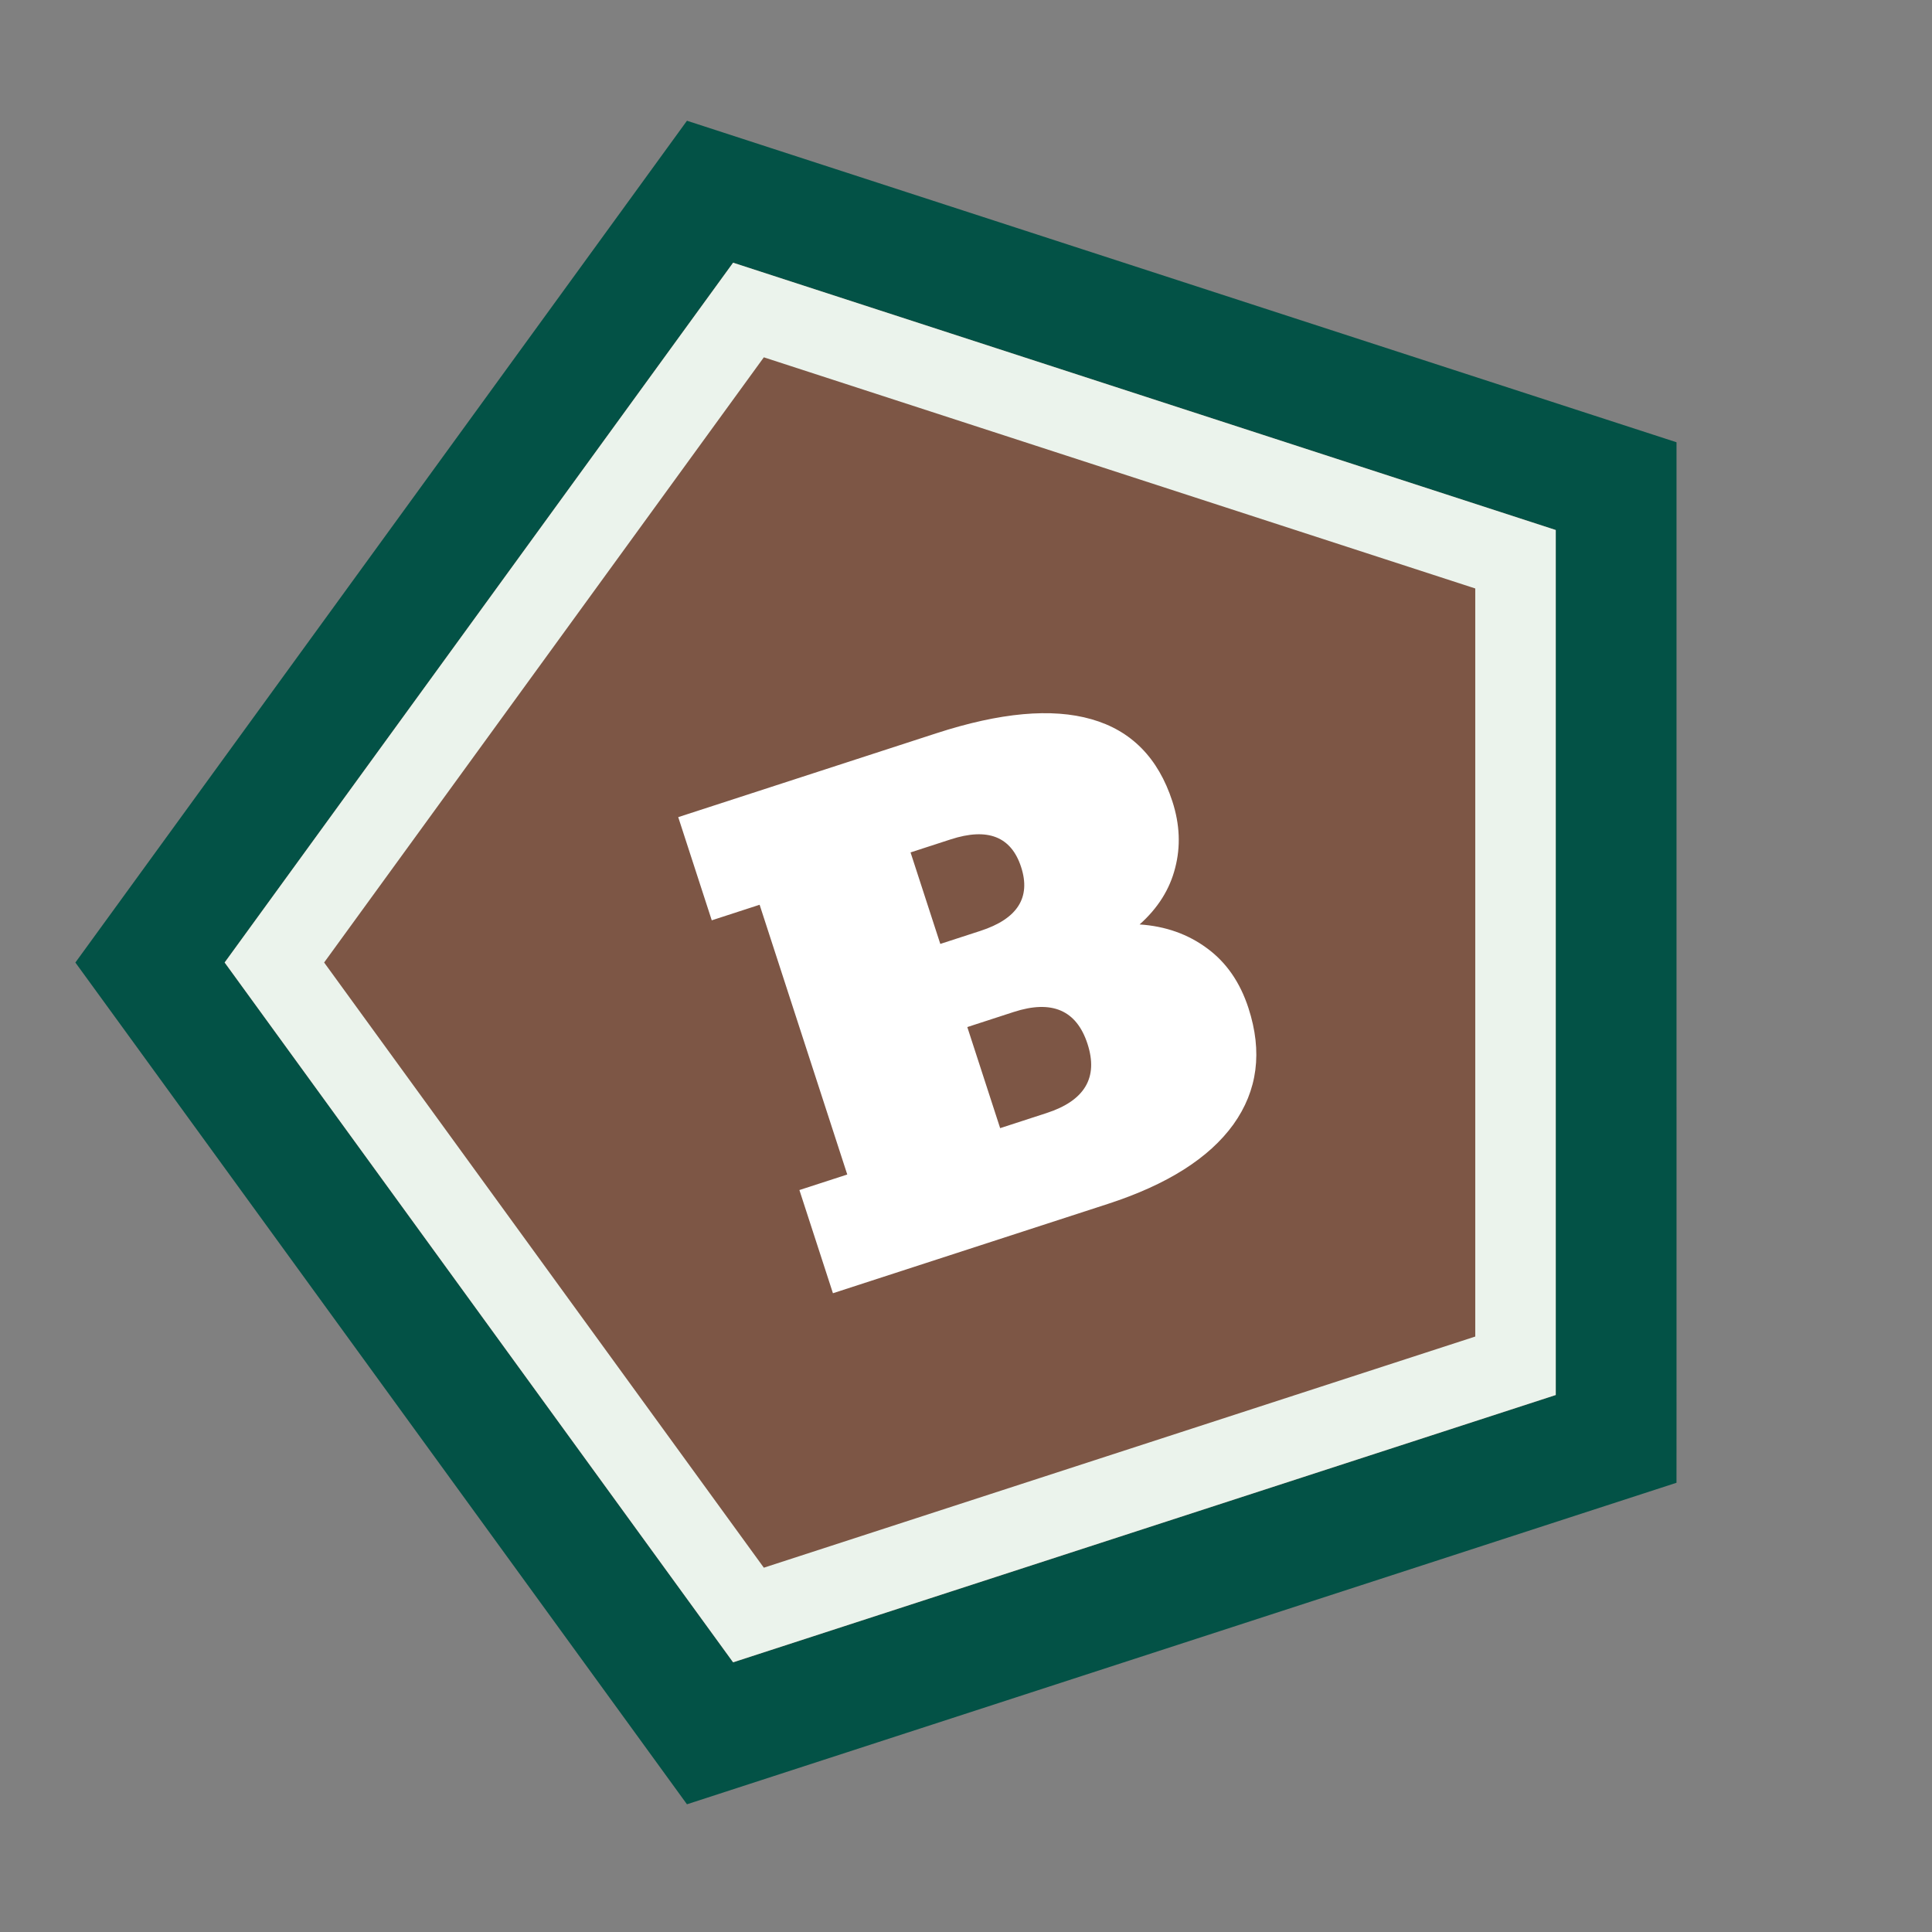 <?xml version="1.0" encoding="utf-8"?>
<svg width="96" height="96" viewBox="0 0 96 96" fill="none" xmlns="http://www.w3.org/2000/svg">
  <rect x="0" y="0" width="96" height="96" fill="#808080" stroke="none"/>
  <path d="M37.354 10.201L78.232 23.483L80.305 24.156L80.305 26.336L80.306 69.317L80.305 71.498L35.281 86.127L34 84.363L8.736 49.59L7.454 47.827L8.736 46.063L34 11.291L35.281 9.527L37.354 10.201Z" fill="#7D5645" stroke="#035246" stroke-width="6"/>
  <path d="M75.305 27.788L75.305 67.865L37.191 80.249L13.634 47.826L37.191 15.404L75.305 27.788Z" fill="#7D5645" stroke="#EBF3EC" stroke-width="4"/>
  <path d="M41.388 64.26L39.722 59.133L42.1 58.361L37.745 44.957L35.367 45.73L33.701 40.603L46.526 36.436C49.696 35.406 52.265 35.173 54.234 35.738C56.213 36.3 57.553 37.661 58.255 39.821C58.625 40.96 58.671 42.062 58.393 43.127C58.125 44.189 57.536 45.125 56.627 45.935C57.915 46.021 59.035 46.418 59.988 47.127C60.938 47.826 61.621 48.815 62.036 50.093C62.741 52.262 62.491 54.189 61.286 55.873C60.077 57.547 57.997 58.864 55.045 59.823L41.388 64.26ZM47.237 41.709L45.245 42.356L46.723 46.903L48.714 46.256C50.557 45.657 51.232 44.6 50.739 43.084C50.247 41.568 49.079 41.11 47.237 41.709ZM49.697 56.057L52.001 55.308C53.903 54.69 54.582 53.544 54.038 51.87C53.494 50.196 52.271 49.667 50.369 50.285L48.065 51.034L49.697 56.057Z" fill="white"/>
</svg>